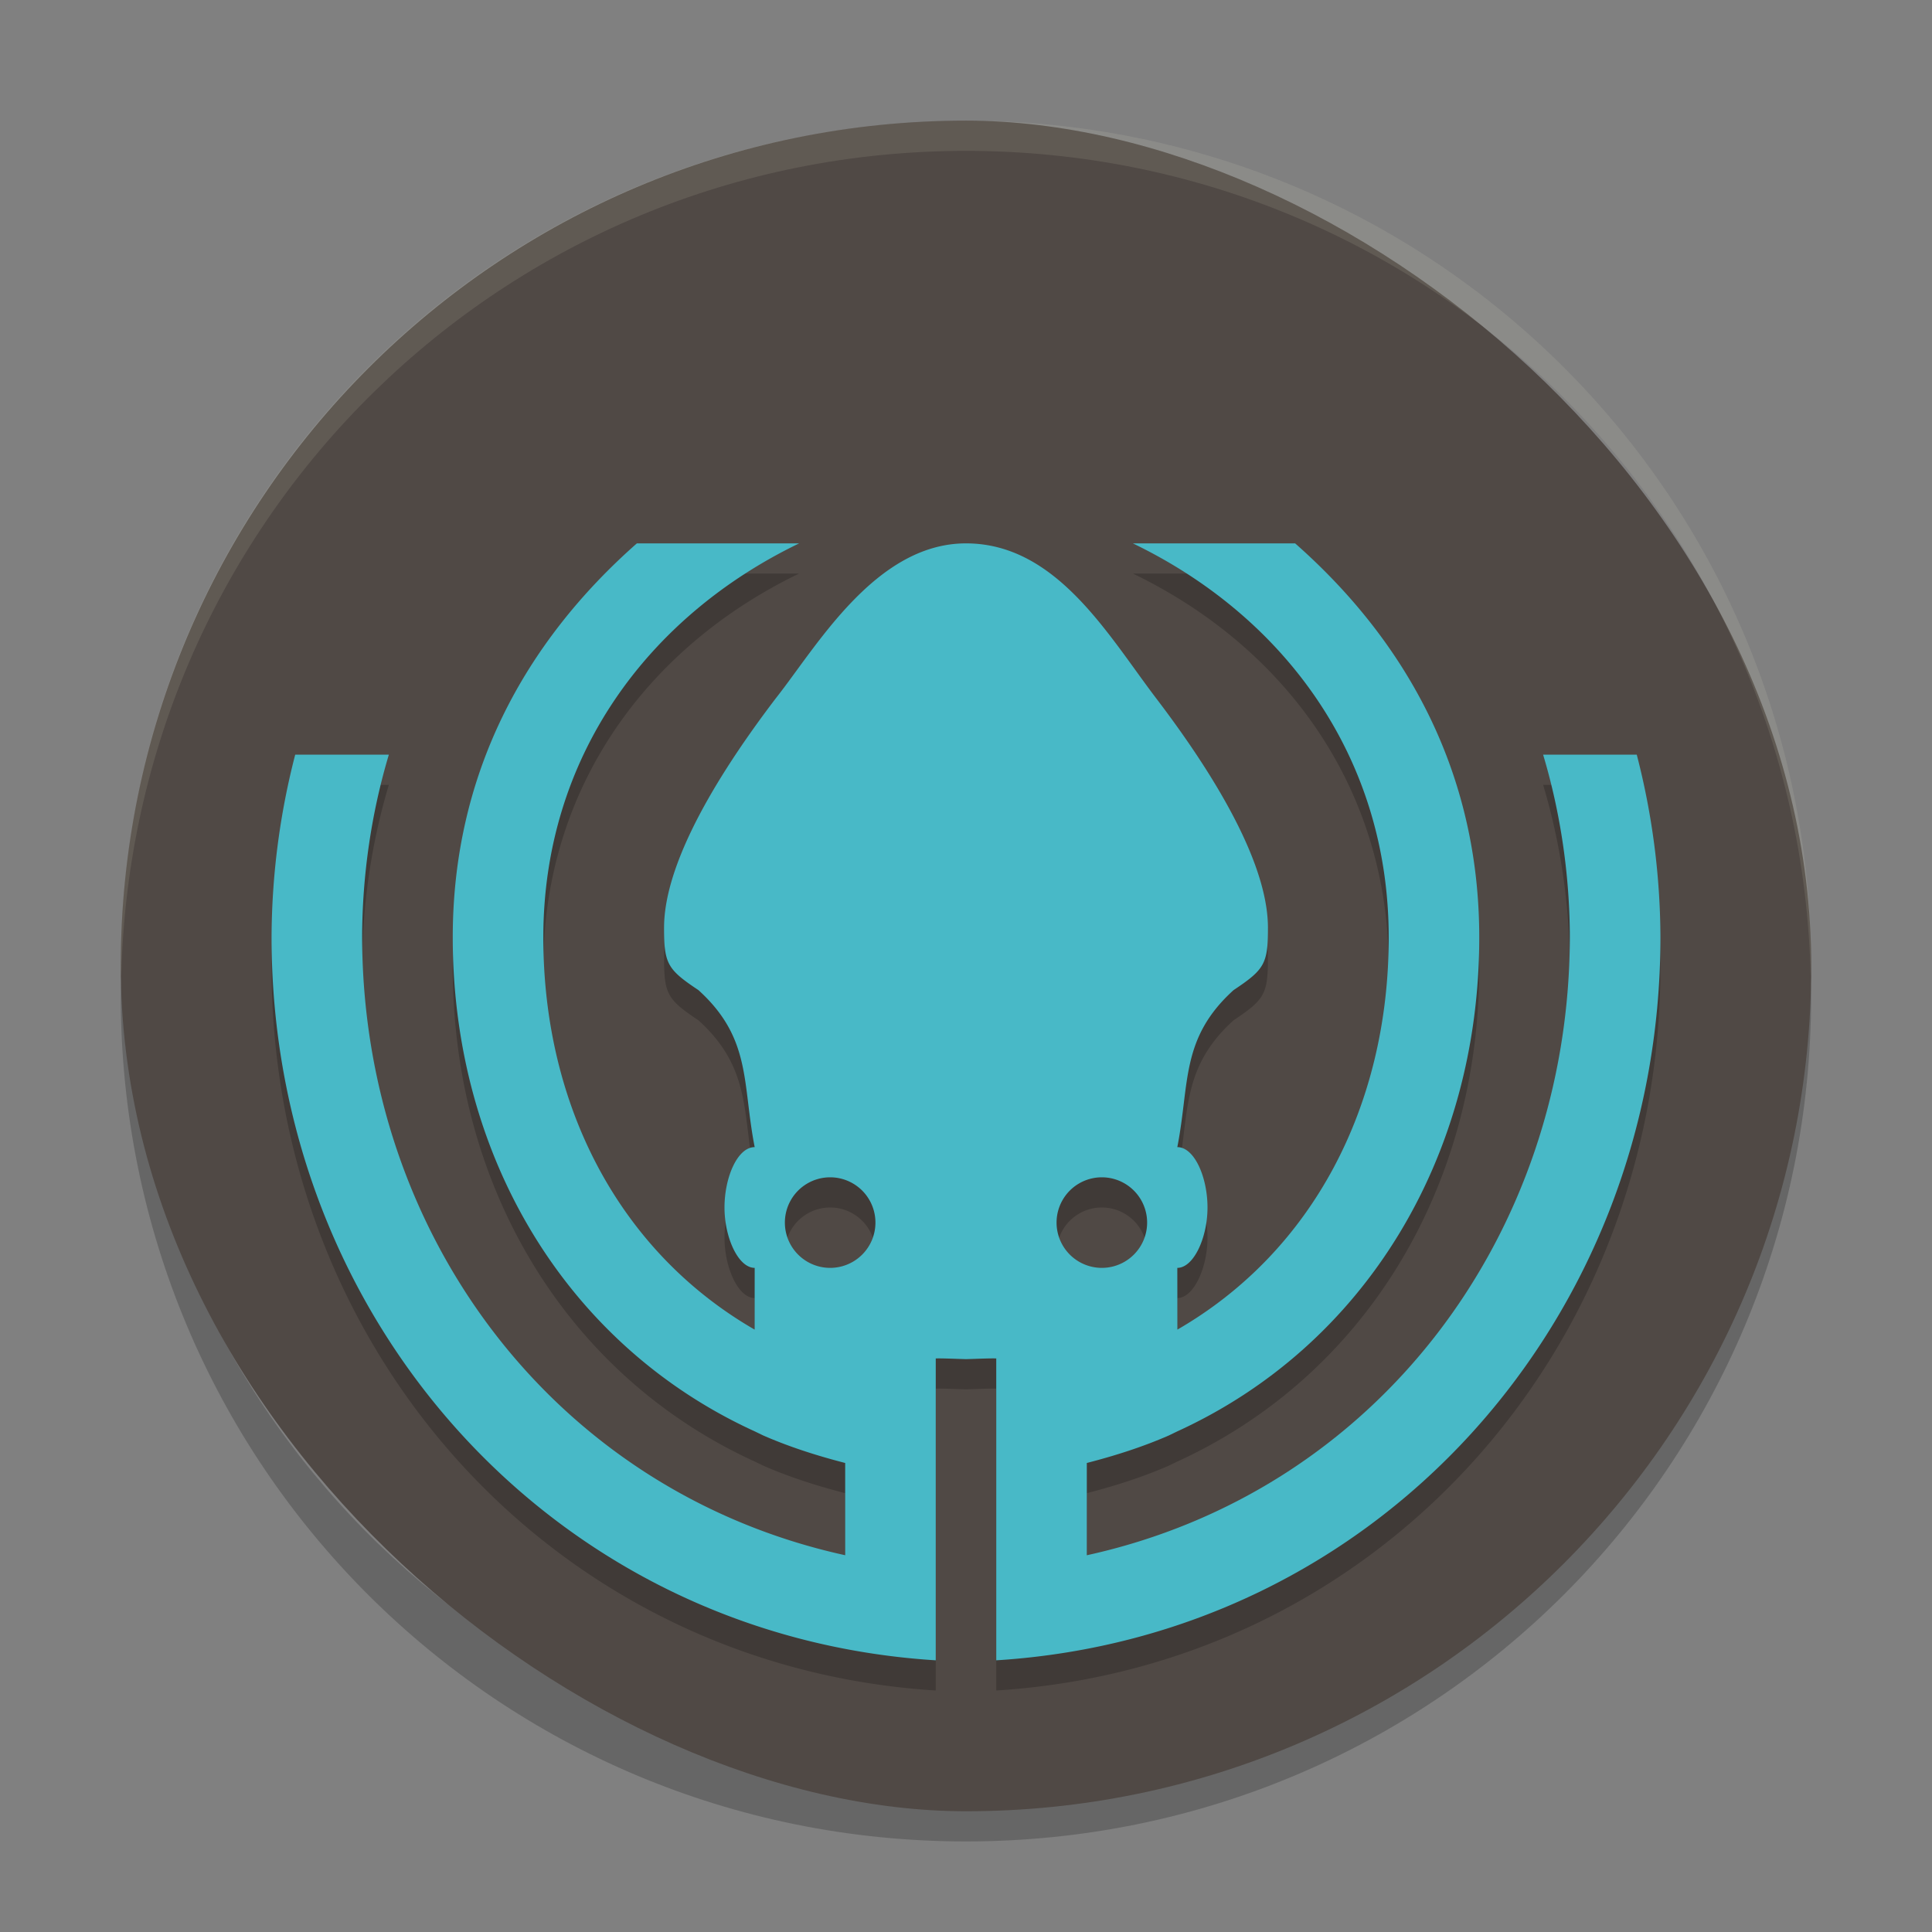 <svg xmlns="http://www.w3.org/2000/svg" width="64" height="64" version="1">
    <rect width="100%" height="100%" fill="#808080" stroke="none"/>
    <path d="M4.05 31.998c-.011.334-.05.662-.05 1C4 48.511 16.486 61 31.998 61c15.511 0 27.998-12.489 27.998-28.002 0-.338-.038-.666-.05-1C59.418 47.04 47.171 59 31.998 59 16.824 59 4.578 47.04 4.05 31.998z" opacity=".2"/>
    <rect width="56.004" height="56" x="-60" y="-60" rx="28.002" ry="28" transform="matrix(0 -1 -1 0 0 0)" fill="#504945"/>
    <path d="M25.701 24.13c-2.442 3.208-3.703 5.798-3.703 7.599 0 1.193.106 1.383 1.139 2.07C24.902 35.399 24.585 36.89 25 39c-.569 0-1 1-1 2s.458 2 1 2l-.002 2.045c-4.486-2.588-7-7.42-7-12.992 0-5.965 3.455-10.63 8.473-13.052h-5.373v-.002c-3.737 3.294-6.1 7.655-6.1 13.052 0 7.29 3.798 13.527 10 16.363l.29.14c.866.378 1.778.669 2.71.909v3.056C18.381 50.41 12.02 41.9 11.996 32.053c.003-2.033.301-4.106.885-6.053H9.779a24.418 24.418 0 0 0-.783 6.053C9.001 44.723 18.353 55.208 30.998 56V45.996H31V46c.251-.006.623.013.996.023h.008c.373-.01.745-.029.996-.023v-.004h.002V56c12.645-.792 21.997-11.276 22.002-23.947A24.418 24.418 0 0 0 54.22 26h-3.102c.584 1.947.882 4.02.885 6.053C51.98 41.9 45.619 50.41 36.002 52.52v-3.057c.932-.24 1.844-.53 2.71-.908l.29-.14c6.202-2.837 10-9.075 10-16.364 0-5.397-2.363-9.758-6.1-13.052v.002H37.53c5.018 2.421 8.473 7.087 8.473 13.052 0 5.571-2.515 10.404-7 12.992L39 43c.542 0 1-1 1-2s-.431-2-1-2c.415-2.11.098-3.6 1.863-5.201 1.033-.687 1.139-.877 1.139-2.07 0-1.8-1.261-4.391-3.703-7.598C36.712 22.048 35 19 32 19c-3 0-4.95 3.426-6.299 5.13zM27.5 40a1.5 1.5 0 1 1 0 3 1.5 1.5 0 0 1 0-3zm9 0a1.5 1.5 0 1 1 0 3 1.5 1.5 0 0 1 0-3z" opacity=".2"/>
    <path d="M25.701 23.13c-2.442 3.208-3.703 5.798-3.703 7.599 0 1.193.106 1.383 1.139 2.07C24.902 34.399 24.585 35.89 25 38c-.569 0-1 1-1 2s.458 2 1 2l-.002 2.045c-4.486-2.588-7-7.42-7-12.992 0-5.965 3.455-10.63 8.473-13.052h-5.373v-.002c-3.737 3.294-6.1 7.655-6.1 13.052 0 7.29 3.798 13.527 10 16.363l.29.14c.866.378 1.778.669 2.71.909v3.056C18.381 49.41 12.02 40.9 11.996 31.053c.003-2.033.301-4.106.885-6.053H9.779a24.418 24.418 0 0 0-.783 6.053C9.001 43.723 18.353 54.208 30.998 55V44.996H31V45c.251-.006.623.013.996.023h.008c.373-.01.745-.029.996-.023v-.004h.002V55c12.645-.792 21.997-11.276 22.002-23.947A24.418 24.418 0 0 0 54.22 25h-3.102c.584 1.947.882 4.02.885 6.053C51.98 40.9 45.619 49.41 36.002 51.52v-3.057c.932-.24 1.844-.53 2.71-.908l.29-.14c6.202-2.837 10-9.075 10-16.364 0-5.397-2.363-9.758-6.1-13.052v.002H37.53c5.018 2.421 8.473 7.087 8.473 13.052 0 5.571-2.515 10.404-7 12.992L39 42c.542 0 1-1 1-2s-.431-2-1-2c.415-2.11.098-3.6 1.863-5.201 1.033-.687 1.139-.877 1.139-2.07 0-1.8-1.261-4.391-3.703-7.598C36.712 21.048 35 18 32 18c-3 0-4.95 3.426-6.299 5.13zM27.5 39a1.5 1.5 0 1 1 0 3 1.5 1.5 0 0 1 0-3zm9 0a1.5 1.5 0 1 1 0 3 1.5 1.5 0 0 1 0-3z" fill="#48B9C7"/>
    <path d="M31.998 3.996C16.486 3.996 4 16.485 4 31.998c0 .114.011.224.018.336C4.37 17.132 16.71 4.998 31.998 4.998c15.287 0 27.629 12.133 27.982 27.334.007-.111.016-.221.016-.334 0-15.513-12.487-28.002-27.998-28.002z" opacity=".1" fill="#F9F5D7"/>
</svg>
